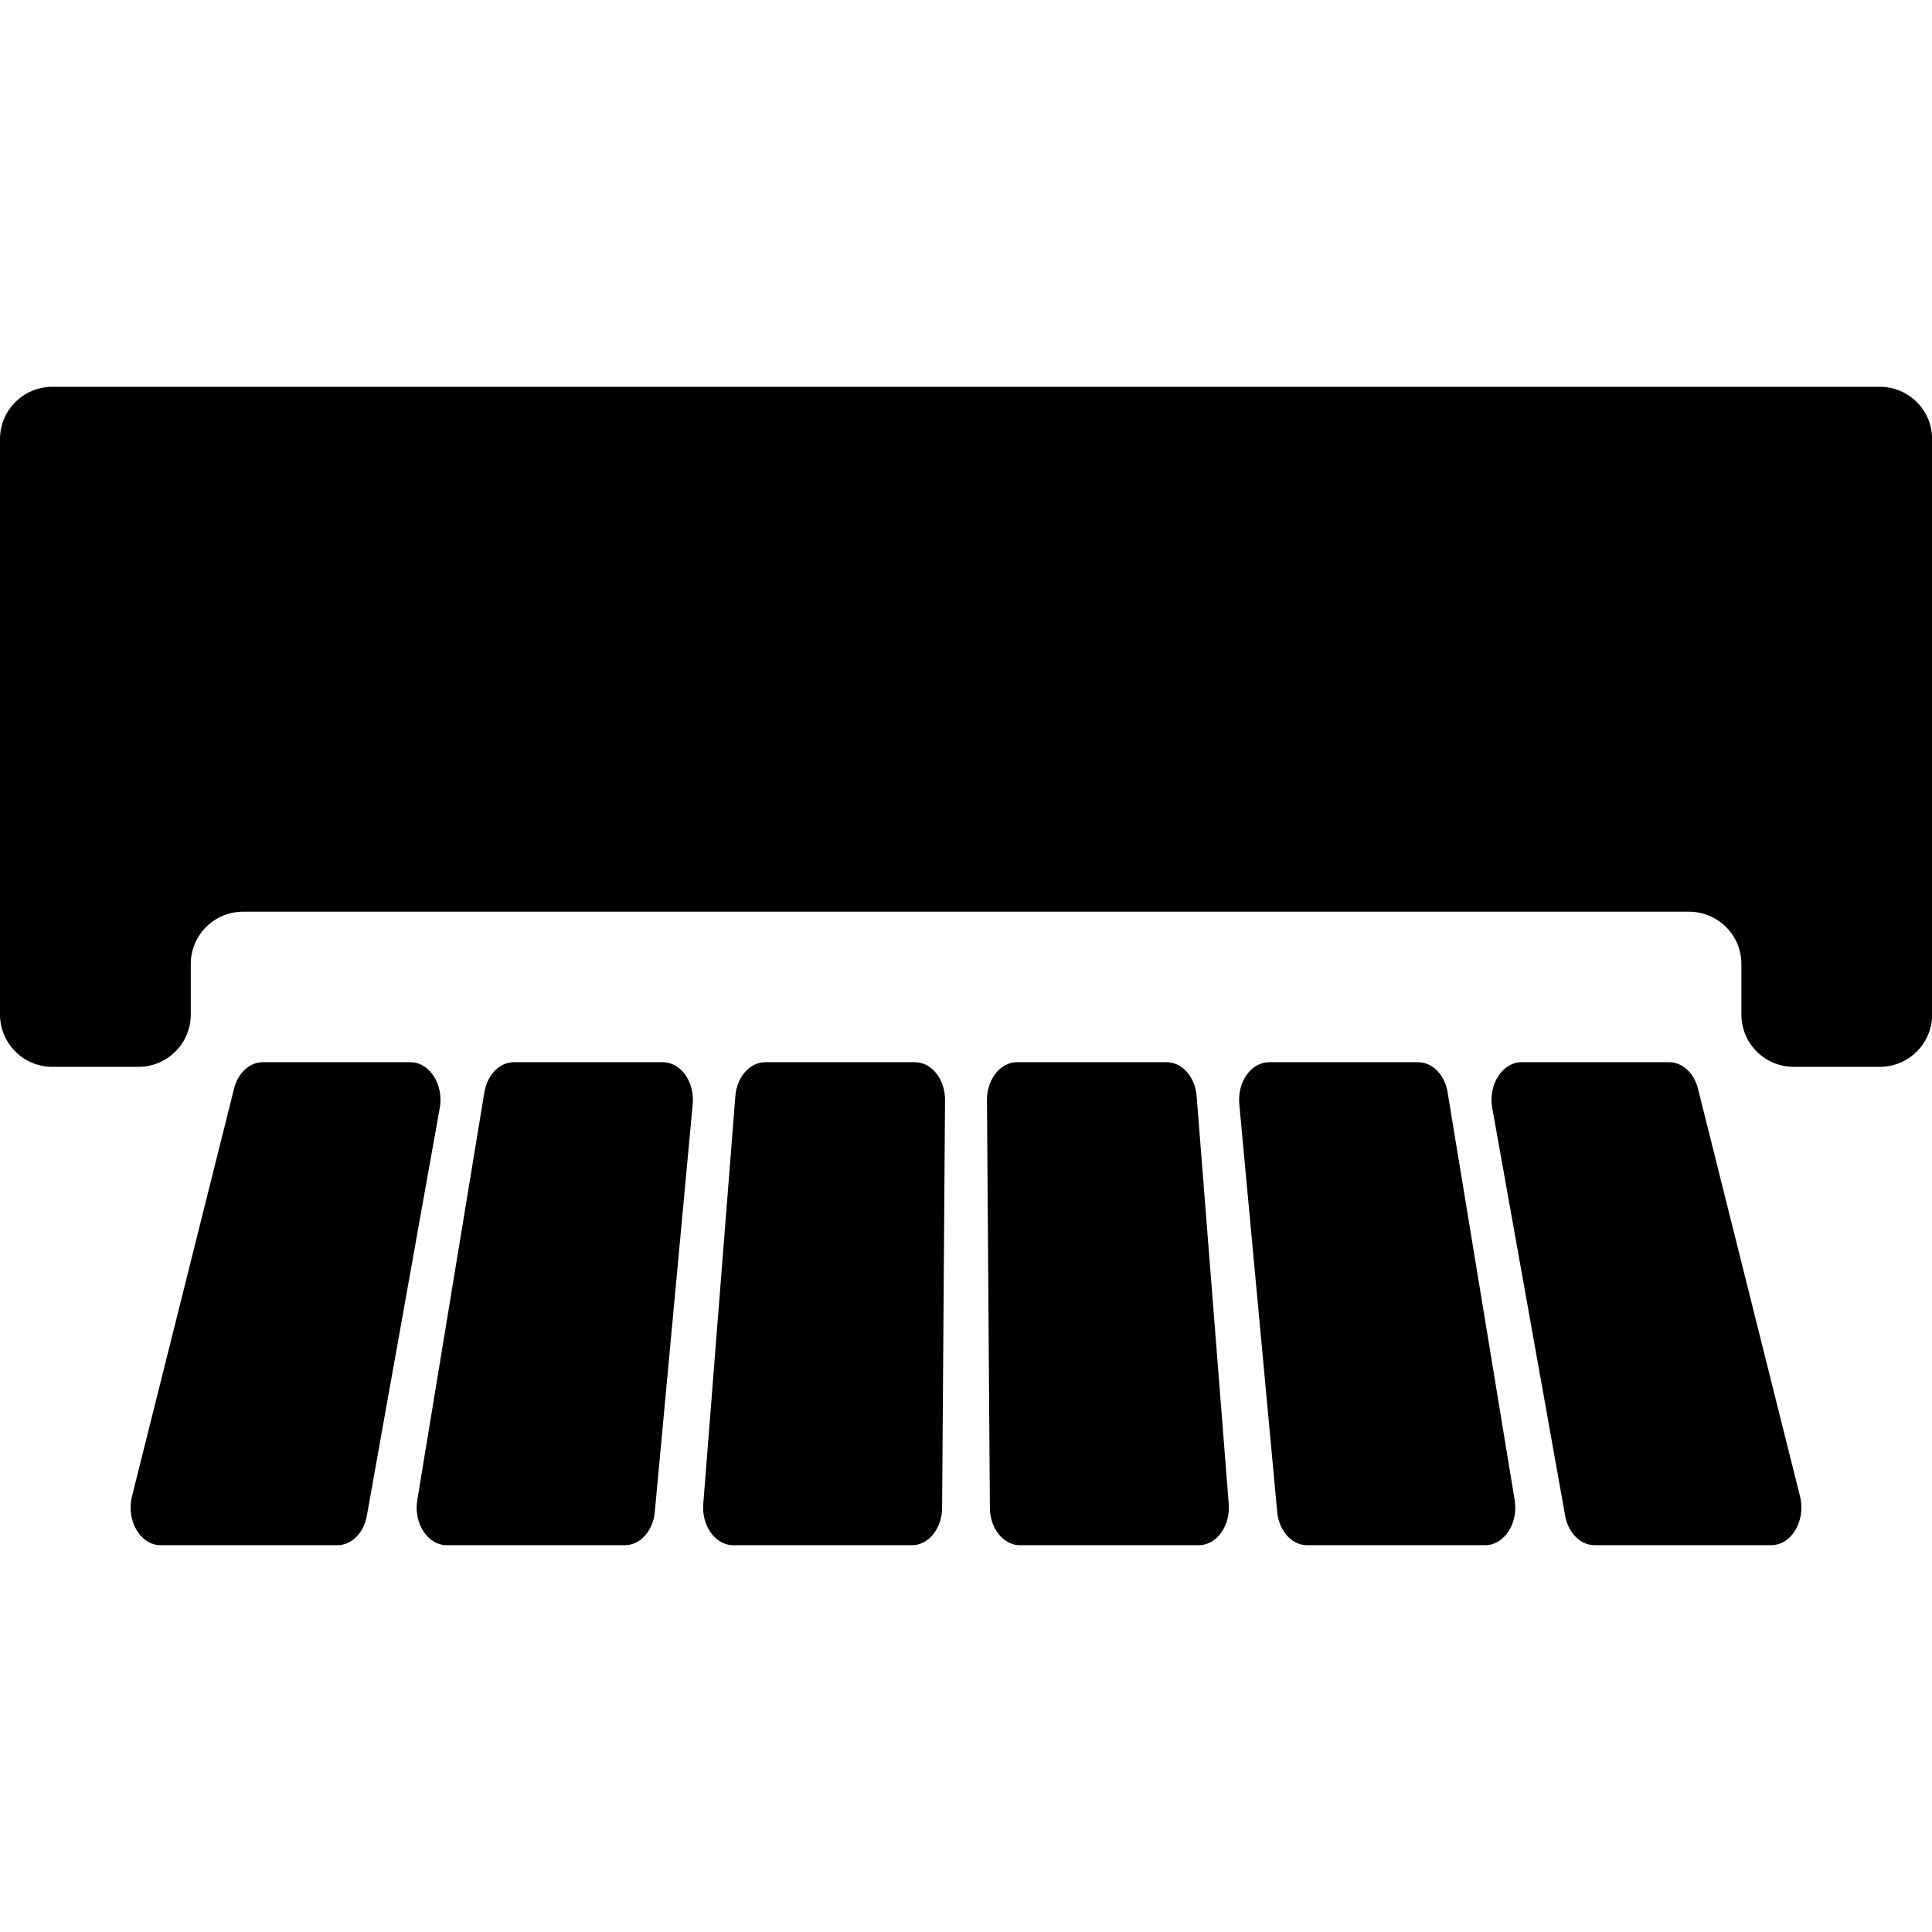 <svg id="Base" xmlns="http://www.w3.org/2000/svg" viewBox="0 0 1920 1920"><g id="vertical_vane"><path d="M0,436.34v571.87a52,52,0,0,0,52,52h85.59a52,52,0,0,0,52-52V958a51.94,51.94,0,0,1,51.95-51.94H1678.56a51.94,51.94,0,0,1,52,51.94v50.21a52,52,0,0,0,52,52h85.59a52,52,0,0,0,52-52V436.34a52,52,0,0,0-52-51.95H52A52,52,0,0,0,0,436.34Z"/><path d="M261.15,1055.61H407.81c19.16,0,33.38,22.19,29.2,45.56l-72.45,405.2c-3.05,17.09-15.19,29.24-29.2,29.24H159.71c-20.19,0-34.58-24.48-28.55-48.57l101.44-405.2C236.51,1066.23,248.07,1055.61,261.15,1055.61Z"/><path d="M510.69,1055.61h148c17.89,0,31.78,19.5,29.72,41.72l-37.68,405.2c-1.75,18.86-14.53,33.08-29.72,33.08H444c-18.94,0-33.12-21.74-29.3-44.93l66.66-405.2C484.25,1068.09,496.49,1055.61,510.69,1055.61Z"/><path d="M760.56,1055.61H909.24c16.63,0,30.07,17,29.92,37.73l-2.9,405.2c-.14,20.53-13.49,37.07-29.91,37.07H728.67c-17.68,0-31.5-19.07-29.77-41.06l31.88-405.2C732.29,1070.2,745.17,1055.61,760.56,1055.61Z"/><path d="M1010.76,1055.61h148.68c15.39,0,28.27,14.59,29.78,33.74l31.88,405.2c1.73,22-12.09,41.06-29.77,41.06H1013.65c-16.42,0-29.77-16.54-29.91-37.07l-2.9-405.2C980.69,1072.56,994.13,1055.61,1010.76,1055.61Z"/><path d="M1261.3,1055.61h148c14.2,0,26.44,12.48,29.3,29.87l66.66,405.2c3.82,23.19-10.36,44.93-29.3,44.93H1299c-15.19,0-28-14.22-29.72-33.08l-37.68-405.2C1229.52,1075.11,1243.41,1055.61,1261.3,1055.61Z"/><path d="M1512.19,1055.61h146.66c13.08,0,24.64,10.62,28.55,26.23L1788.84,1487c6,24.09-8.36,48.57-28.55,48.57H1584.64c-14,0-26.15-12.15-29.2-29.24L1483,1101.17C1478.81,1077.8,1493,1055.61,1512.19,1055.61Z"/></g></svg>